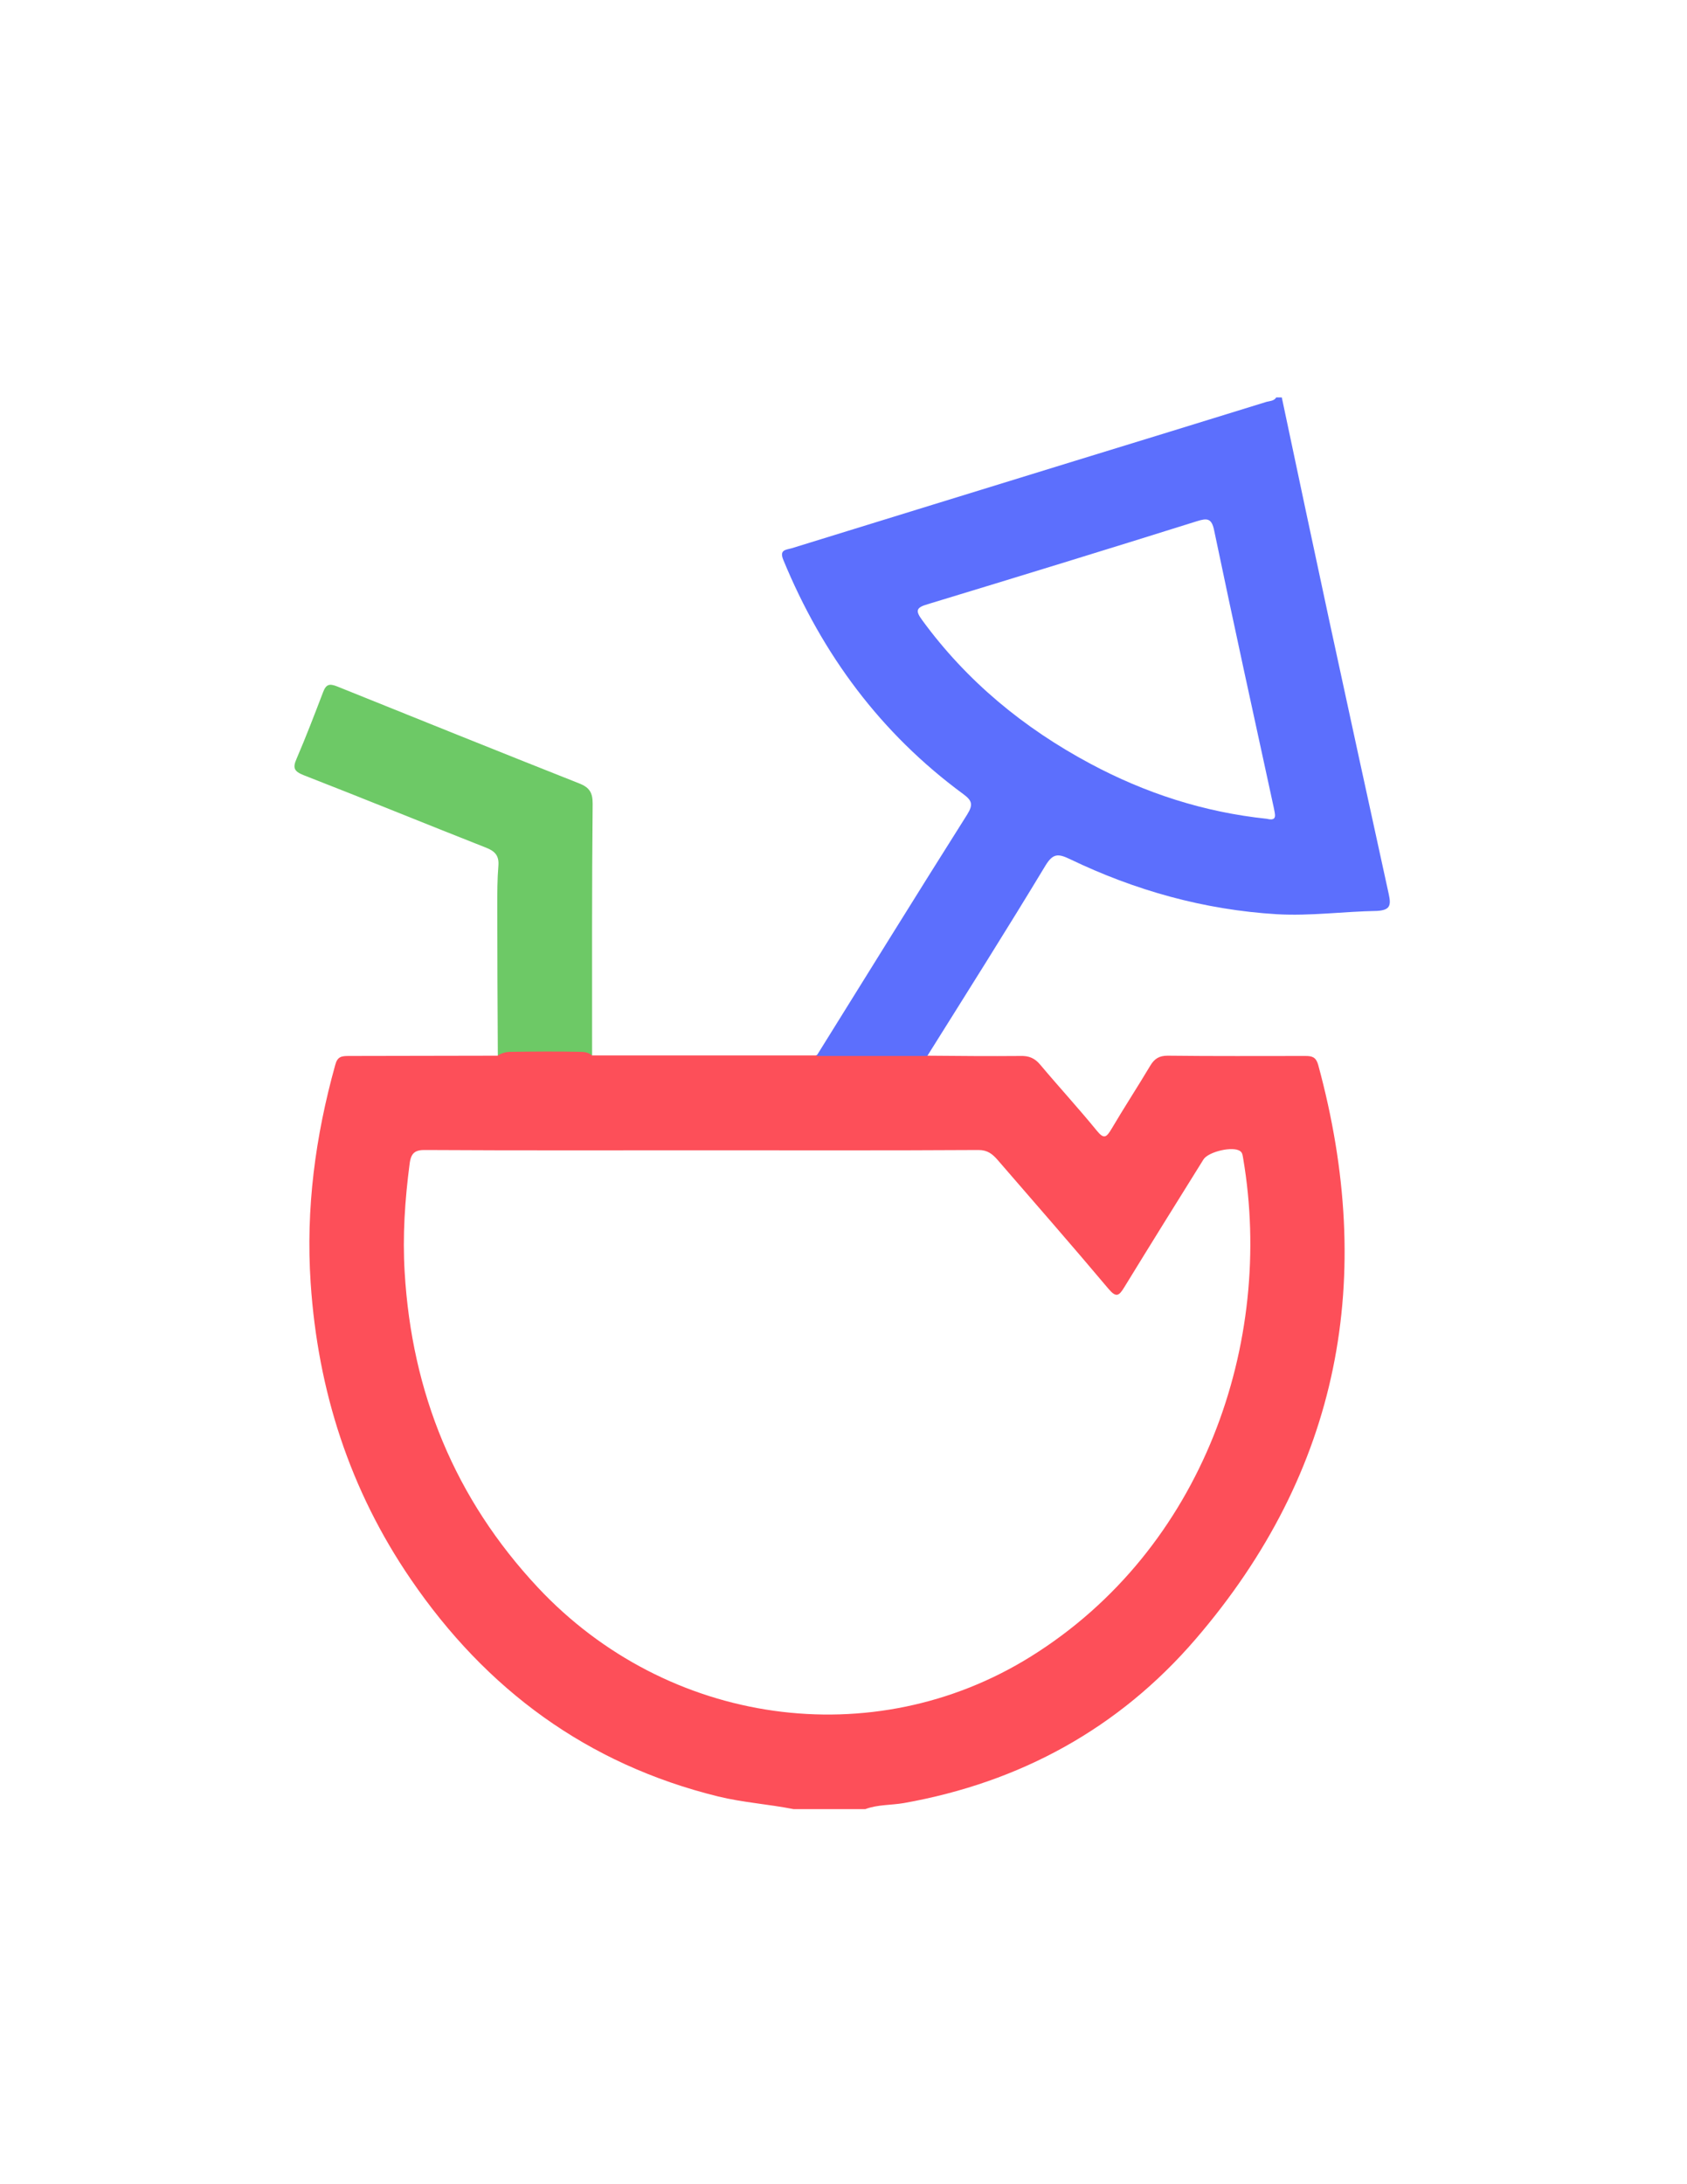 <?xml version="1.0" encoding="utf-8"?>
<!-- Generator: Adobe Illustrator 19.0.0, SVG Export Plug-In . SVG Version: 6.00 Build 0)  -->
<svg version="1.1" id="Calque_1" xmlns="http://www.w3.org/2000/svg" xmlns:xlink="http://www.w3.org/1999/xlink" x="0px" y="0px"
	 viewBox="0 0 612 792" style="enable-background:new 0 0 612 792;" xml:space="preserve">
<style type="text/css">
	.st0{fill:#6DC966;}
	.st1{fill:#FD4F59;}
	.st2{fill:#5C6FFD;}
</style>
<g>
	<path class="st0" d="M214.8,382.8c-11.4,0-22.8,0-34.2,0c-0.1-18.1-0.2-36.2-0.2-54.3c0-4.8,0-9.7,0.4-14.5
		c0.3-3.6-1.1-5.3-4.4-6.6c-22.1-8.7-44.1-17.7-66.2-26.3c-3.5-1.4-4.1-2.6-2.6-6c3.4-7.9,6.5-16,9.6-24.1c1.1-2.9,2.3-3.2,5.1-2.1
		c29.3,11.8,58.6,23.6,87.9,35.2c3.8,1.5,4.8,3.5,4.8,7.3C214.7,321.9,214.8,352.4,214.8,382.8z"/>
	<path class="st1" d="M478.2,386.1c-0.8-2.8-2.2-3.2-4.6-3.2c-16.7,0-33.3,0.1-50-0.1c-3.1,0-4.8,1.1-6.3,3.6
		c-4.6,7.7-9.5,15.2-14.1,23c-1.8,3-2.7,3.8-5.3,0.6c-6.6-8.1-13.7-15.8-20.5-23.9c-2-2.4-4.1-3.3-7.2-3.2c-11.3,0.1-22.6,0-34-0.1
		c-0.5-0.5-1-0.9-1.7-1c-12.1-0.7-24.1-0.8-36.2,0c-0.8,0.1-1.5,0.6-2.3,0.9c-27.1,0-54.2,0-81.3,0c-1.2-1.1-2.7-1.3-4.2-1.3
		c-8.4-0.2-16.9-0.1-25.3,0c-1.7,0-3.3,0.5-4.7,1.4c-18,0-36,0.1-54,0.1c-2.6,0-4.1,0.2-4.9,3.3c-7.2,25.9-10.7,52-8.9,79
		c2.6,39.1,14.2,75.1,36.3,107.4c27.3,40,64,67.1,111.5,78.8c9,2.2,18.3,2.8,27.4,4.6c8.7,0,17.3,0,26,0c4.5-1.7,9.4-1.4,14-2.2
		c42.2-7.5,78-27.1,105.8-59.4C486.3,533.3,499.2,463.2,478.2,386.1z M373.9,600.7c-57.2,35.6-131.8,25.1-178.8-25.1
		c-30.1-32.2-45.7-70.5-48.3-114.3c-0.8-13.2,0.1-26.3,1.8-39.3c0.5-4,2-5.1,5.9-5c33.5,0.2,67,0.1,100.5,0.1
		c33.3,0,66.7,0.1,100-0.1c3.3,0,5.1,1.5,7,3.7c13.4,15.5,26.9,30.9,40.1,46.6c2.8,3.3,3.8,2.7,5.8-0.6
		c9.5-15.5,19.1-30.9,28.7-46.3c1.8-2.8,10.7-4.9,13.3-3c0.9,0.6,0.9,1.7,1.1,2.7C462.3,486.7,436.6,561.7,373.9,600.7z"/>
	<path class="st2" d="M503.8,324.2c-7.2-32.9-14.4-65.9-21.5-98.8c-5.8-27.1-11.6-54.2-17.3-81.3c-0.7,0-1.3,0-2,0
		c-0.8,1.3-2.3,1.3-3.5,1.6c-23.2,7.2-46.4,14.3-69.5,21.4c-34.3,10.6-68.6,21.1-102.8,31.7c-2.1,0.6-4.6,0.5-3,4.3
		c14.1,34.2,35.3,62.8,65.2,84.8c3.1,2.3,3.8,3.7,1.5,7.4c-18.4,29.1-36.5,58.4-54.7,87.6c13.4,0,26.8,0,40.2,0
		c14.4-23,28.9-45.9,42.9-69.1c2.7-4.4,4.6-4.3,8.8-2.3c23.7,11.4,48.7,18.4,75.1,20c12.2,0.7,24.2-1,36.4-1.2
		C504.3,330,504.7,328.3,503.8,324.2z M459.6,296.9c-22.9-2.4-44.1-9.3-64.1-20c-24.1-12.9-44.8-29.9-61-52.1
		c-2.5-3.4-2.1-4.5,2-5.7c32.6-9.9,65.2-19.9,97.7-30.1c3.8-1.2,5.4-1.1,6.3,3.5c7,33.5,14.3,66.9,21.6,100.4
		C462.5,295.2,463.6,297.9,459.6,296.9z"/>
</g>
</svg>
